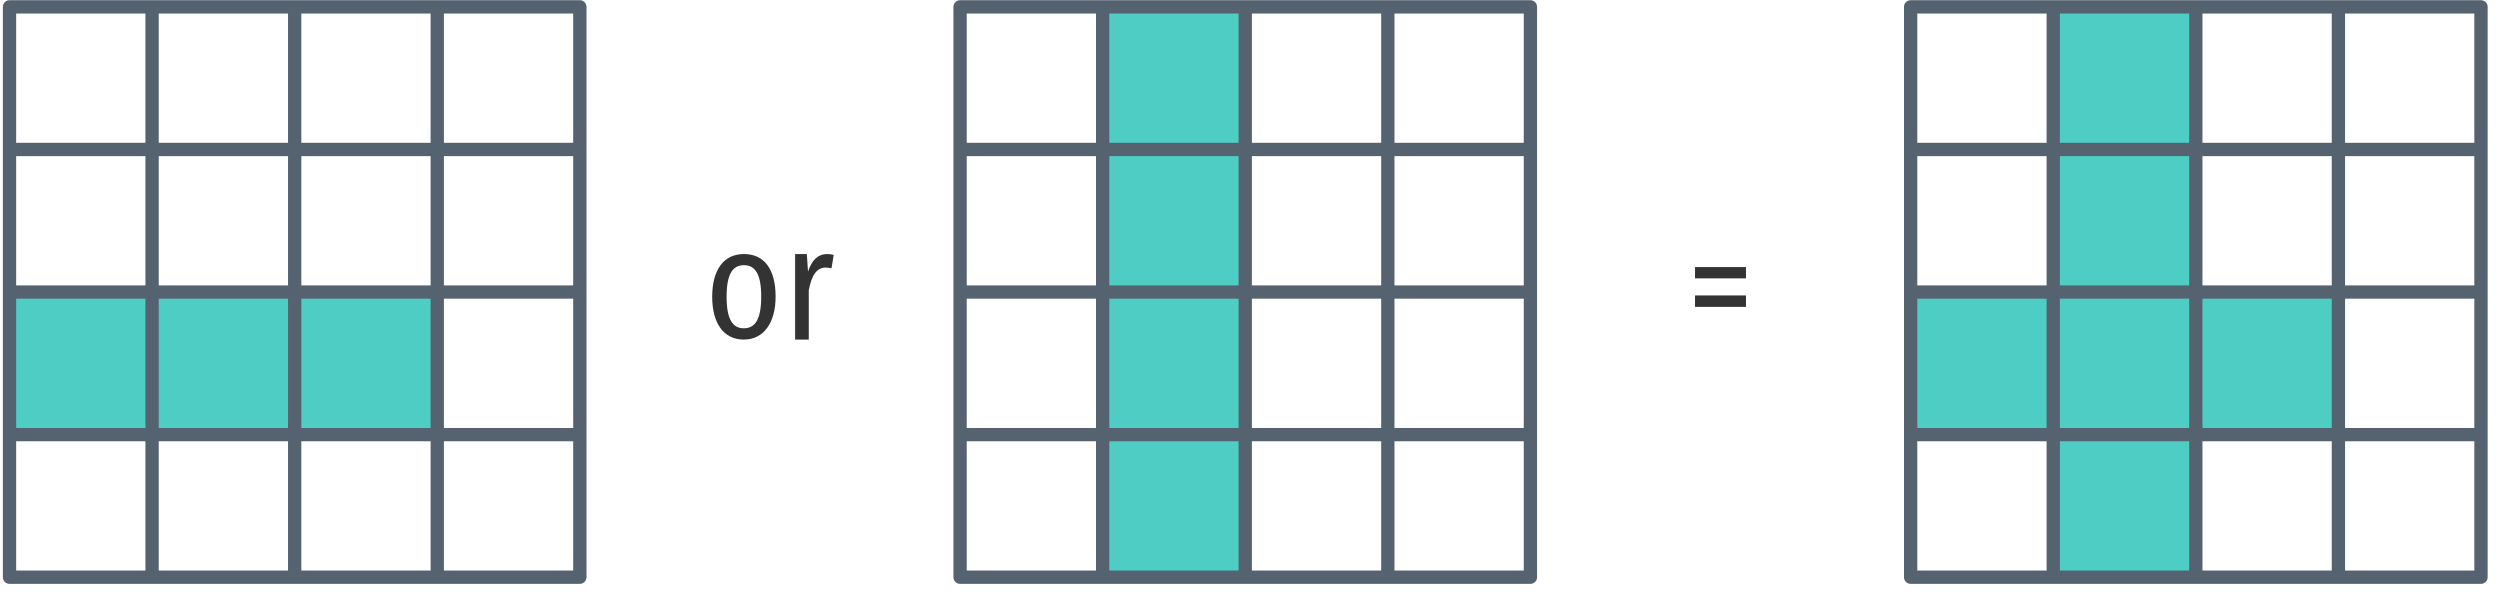 <?xml version="1.0" encoding="UTF-8"?>
<svg xmlns="http://www.w3.org/2000/svg" xmlns:xlink="http://www.w3.org/1999/xlink" width="263pt" height="63pt" viewBox="0 0 263 63" version="1.1">
<defs>
<g>
<symbol overflow="visible" id="glyph0-0">
<path style="stroke:none;" d="M 8.875 -17 L 2 -17 L 2 5.844 L 8.875 5.844 Z M 8 -16.156 L 8 5 L 2.891 5 L 2.891 -16.156 Z M 5.312 -7.109 C 4.672 -7.109 3.797 -6.953 3.797 -6.562 C 3.797 -6.391 3.953 -6.266 4.203 -6.266 C 4.266 -6.266 4.344 -6.266 4.422 -6.281 C 4.688 -6.312 4.922 -6.328 5.281 -6.328 C 6.094 -6.328 6.266 -5.891 6.266 -5.297 C 6.266 -4.516 5.953 -4.219 4.781 -4.156 L 4.781 -2.812 C 4.781 -2.562 4.969 -2.422 5.188 -2.422 C 5.391 -2.422 5.609 -2.562 5.609 -2.812 L 5.609 -3.531 C 6.672 -3.672 7.125 -4.266 7.125 -5.328 C 7.125 -6.266 6.719 -7.109 5.312 -7.109 Z M 5.203 -1.953 C 4.875 -1.953 4.625 -1.703 4.625 -1.375 C 4.625 -1.047 4.875 -0.781 5.203 -0.781 C 5.516 -0.781 5.766 -1.047 5.766 -1.375 C 5.766 -1.703 5.516 -1.953 5.203 -1.953 Z M 5.203 -1.953 "/>
</symbol>
<symbol overflow="visible" id="glyph0-1">
<path style="stroke:none;" d="M 4.125 -9 C 2.016 -9 0.781 -7.375 0.781 -4.5 C 0.781 -1.703 2 0 4.109 0 C 6.203 0 7.453 -1.781 7.453 -4.516 C 7.453 -7.453 6.219 -9 4.125 -9 Z M 4.125 -7.828 C 5.297 -7.828 5.938 -6.906 5.938 -4.516 C 5.938 -2.125 5.297 -1.188 4.109 -1.188 C 2.938 -1.188 2.297 -2.125 2.297 -4.5 C 2.297 -6.906 2.938 -7.828 4.125 -7.828 Z M 4.125 -7.828 "/>
</symbol>
<symbol overflow="visible" id="glyph0-2">
<path style="stroke:none;" d="M 4.625 -9 C 3.719 -9 3.031 -8.406 2.625 -7.156 L 2.5 -9 L 1.266 -9 L 1.266 0 L 2.703 0 L 2.703 -5.188 C 3 -6.781 3.562 -7.578 4.469 -7.578 C 4.719 -7.578 4.875 -7.531 5.094 -7.5 L 5.328 -8.906 C 5.125 -8.969 4.891 -9 4.625 -9 Z M 4.625 -9 "/>
</symbol>
<symbol overflow="visible" id="glyph0-3">
<path style="stroke:none;" d="M 0.828 -6.812 L 6.188 -6.812 L 6.188 -8 L 0.828 -8 Z M 0.828 -3.812 L 6.188 -3.812 L 6.188 -5.016 L 0.828 -5.016 Z M 0.828 -3.812 "/>
</symbol>
</g>
</defs>
<g id="surface2">
<path style=" stroke:none;fill-rule:nonzero;fill:rgb(30.588%,80.392%,76.863%);fill-opacity:1;" d="M 201 30.723 L 246 30.723 L 246 45.723 L 201 45.723 Z M 201 30.723 "/>
<path style=" stroke:none;fill-rule:nonzero;fill:rgb(30.588%,80.392%,76.863%);fill-opacity:1;" d="M 231 0.723 L 231 60.723 L 216 60.723 L 216 0.723 Z M 231 0.723 "/>
<path style=" stroke:none;fill-rule:nonzero;fill:rgb(30.588%,80.392%,76.863%);fill-opacity:1;" d="M 131 0.723 L 131 60.723 L 116 60.723 L 116 0.723 Z M 131 0.723 "/>
<path style=" stroke:none;fill-rule:nonzero;fill:rgb(30.588%,80.392%,76.863%);fill-opacity:1;" d="M 1 30.723 L 46 30.723 L 46 45.723 L 1 45.723 Z M 1 30.723 "/>
<path style="fill:none;stroke-width:1.4;stroke-linecap:butt;stroke-linejoin:round;stroke:rgb(33.333%,38.431%,43.922%);stroke-opacity:1;stroke-miterlimit:4;" d="M 55 852.36 L 55 912.36 L 70 912.36 L 70 852.36 L 85 852.36 L 85 912.36 L 100 912.36 L 100 852.36 L 115 852.36 L 115 897.36 L 55 897.36 L 55 912.36 L 115 912.36 L 115 882.36 L 55 882.36 L 115 882.36 L 115 867.36 L 55 867.36 L 55 852.36 L 100 852.36 " transform="matrix(1,0,0,1,-54,-851.638)"/>
<g style="fill:rgb(20%,20%,20%);fill-opacity:1;">
  <use xlink:href="#glyph0-1" x="74.141" y="35.725"/>
  <use xlink:href="#glyph0-2" x="82.379" y="35.725"/>
</g>
<g style="fill:rgb(20%,20%,20%);fill-opacity:1;">
  <use xlink:href="#glyph0-3" x="177.488" y="36.096"/>
</g>
<path style="fill:none;stroke-width:1.4;stroke-linecap:butt;stroke-linejoin:round;stroke:rgb(33.333%,38.431%,43.922%);stroke-opacity:1;stroke-miterlimit:4;" d="M 155 852.36 L 155 912.36 L 170 912.36 L 170 852.36 L 185 852.36 L 185 912.36 L 200 912.36 L 200 852.36 L 215 852.36 L 215 897.36 L 155 897.36 L 155 912.36 L 215 912.36 L 215 882.36 L 155 882.36 L 215 882.36 L 215 867.36 L 155 867.36 L 155 852.36 L 200 852.36 " transform="matrix(1,0,0,1,-54,-851.638)"/>
<path style="fill:none;stroke-width:1.4;stroke-linecap:butt;stroke-linejoin:round;stroke:rgb(33.333%,38.431%,43.922%);stroke-opacity:1;stroke-miterlimit:4;" d="M 255 852.36 L 255 912.36 L 270 912.36 L 270 852.36 L 285 852.36 L 285 912.36 L 300 912.36 L 300 852.36 L 315 852.36 L 315 897.36 L 255 897.36 L 255 912.36 L 315 912.36 L 315 882.36 L 255 882.36 L 315 882.36 L 315 867.36 L 255 867.36 L 255 852.36 L 300 852.36 " transform="matrix(1,0,0,1,-54,-851.638)"/>
</g>
</svg>
